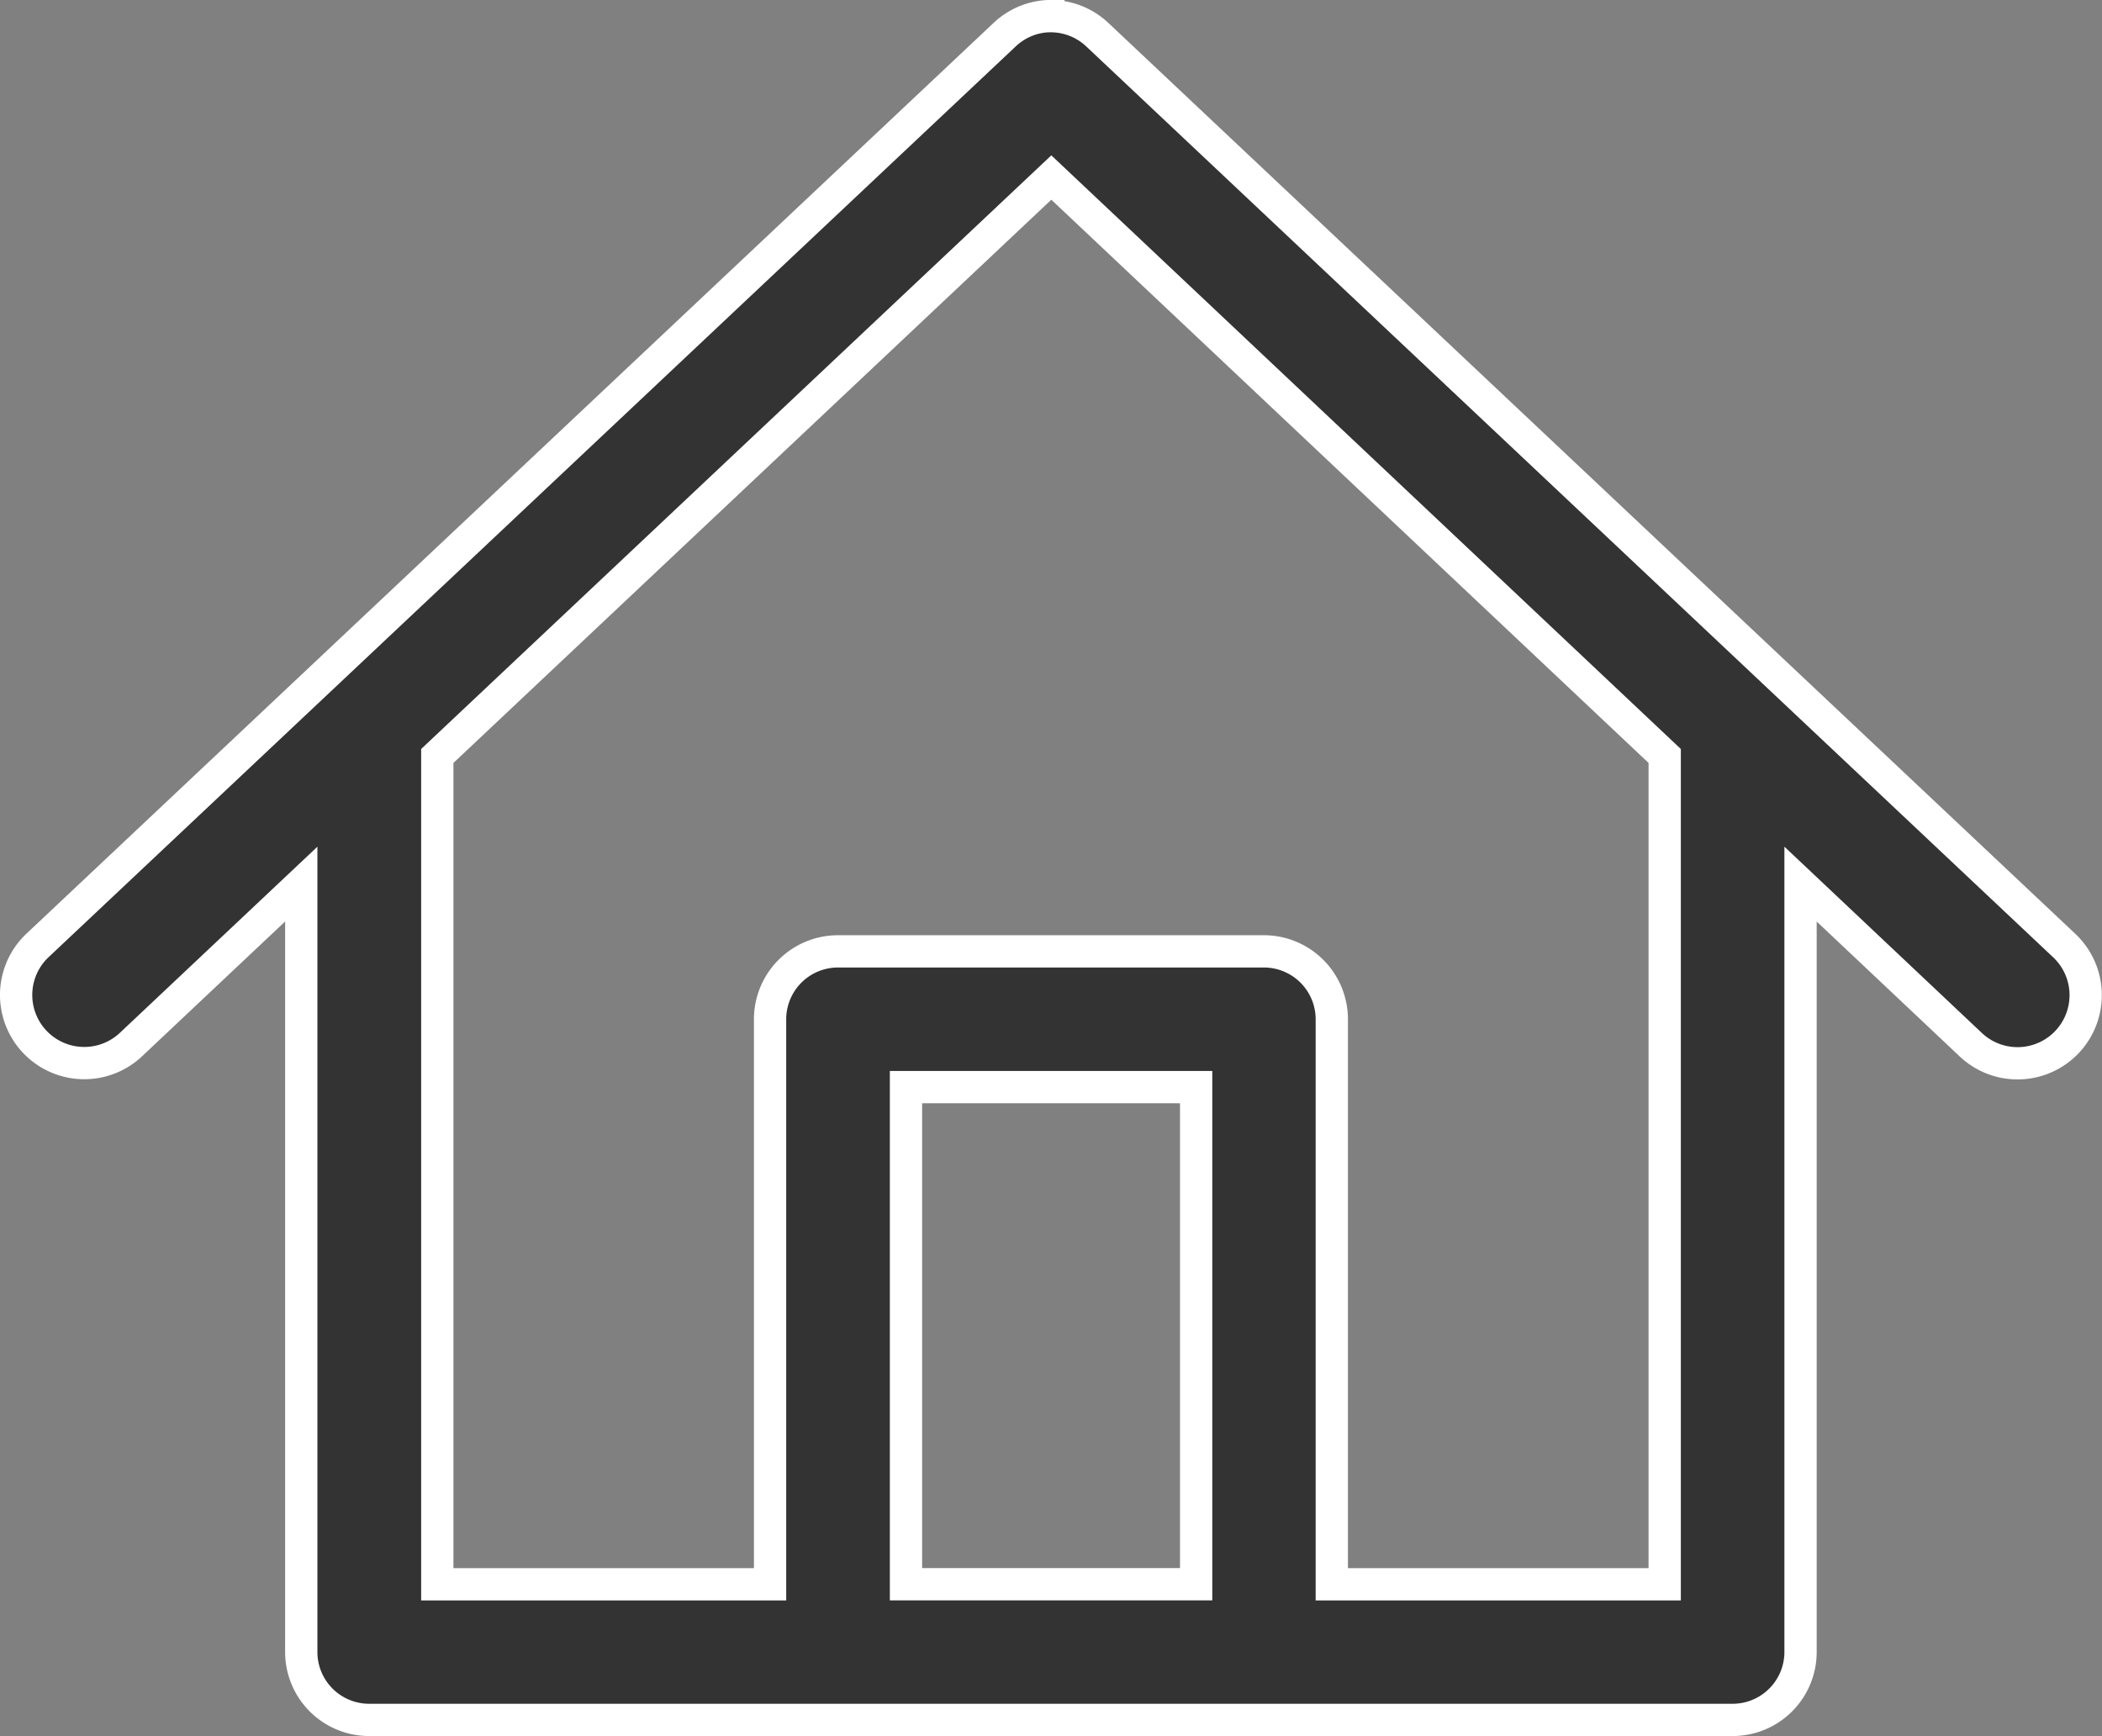 <svg xmlns="http://www.w3.org/2000/svg" width="32.556" height="26.895" viewBox="0 0 32.556 26.895">
  <rect x="0" y="0" width="32.556" height="26.895" fill="#808080" stroke="none"/>
  <path id="noun-adress-4201003" d="M171.653,32.525a1.05,1.05,0,0,0-.676.287L156,46.918a1.055,1.055,0,1,0,1.444,1.539l2.639-2.487v11.9a1.052,1.052,0,0,0,1.05,1.047h21.123a1.052,1.052,0,0,0,1.048-1.047v-11.9l2.639,2.49h0a1.055,1.055,0,1,0,1.444-1.539L172.413,32.813a1.051,1.051,0,0,0-.76-.287Zm.047,2.5,9.5,8.96V56.816h-5.156V48.068A1.052,1.052,0,0,0,175,47.012h-6.606a1.052,1.052,0,0,0-1.05,1.056v8.748h-5.154V43.985Zm-2.251,14.09h4.494v7.7h-4.494Z" transform="translate(-155.417 -32.275)" fill="#333334" stroke="#fff" stroke-width="0.5"/>
</svg>
